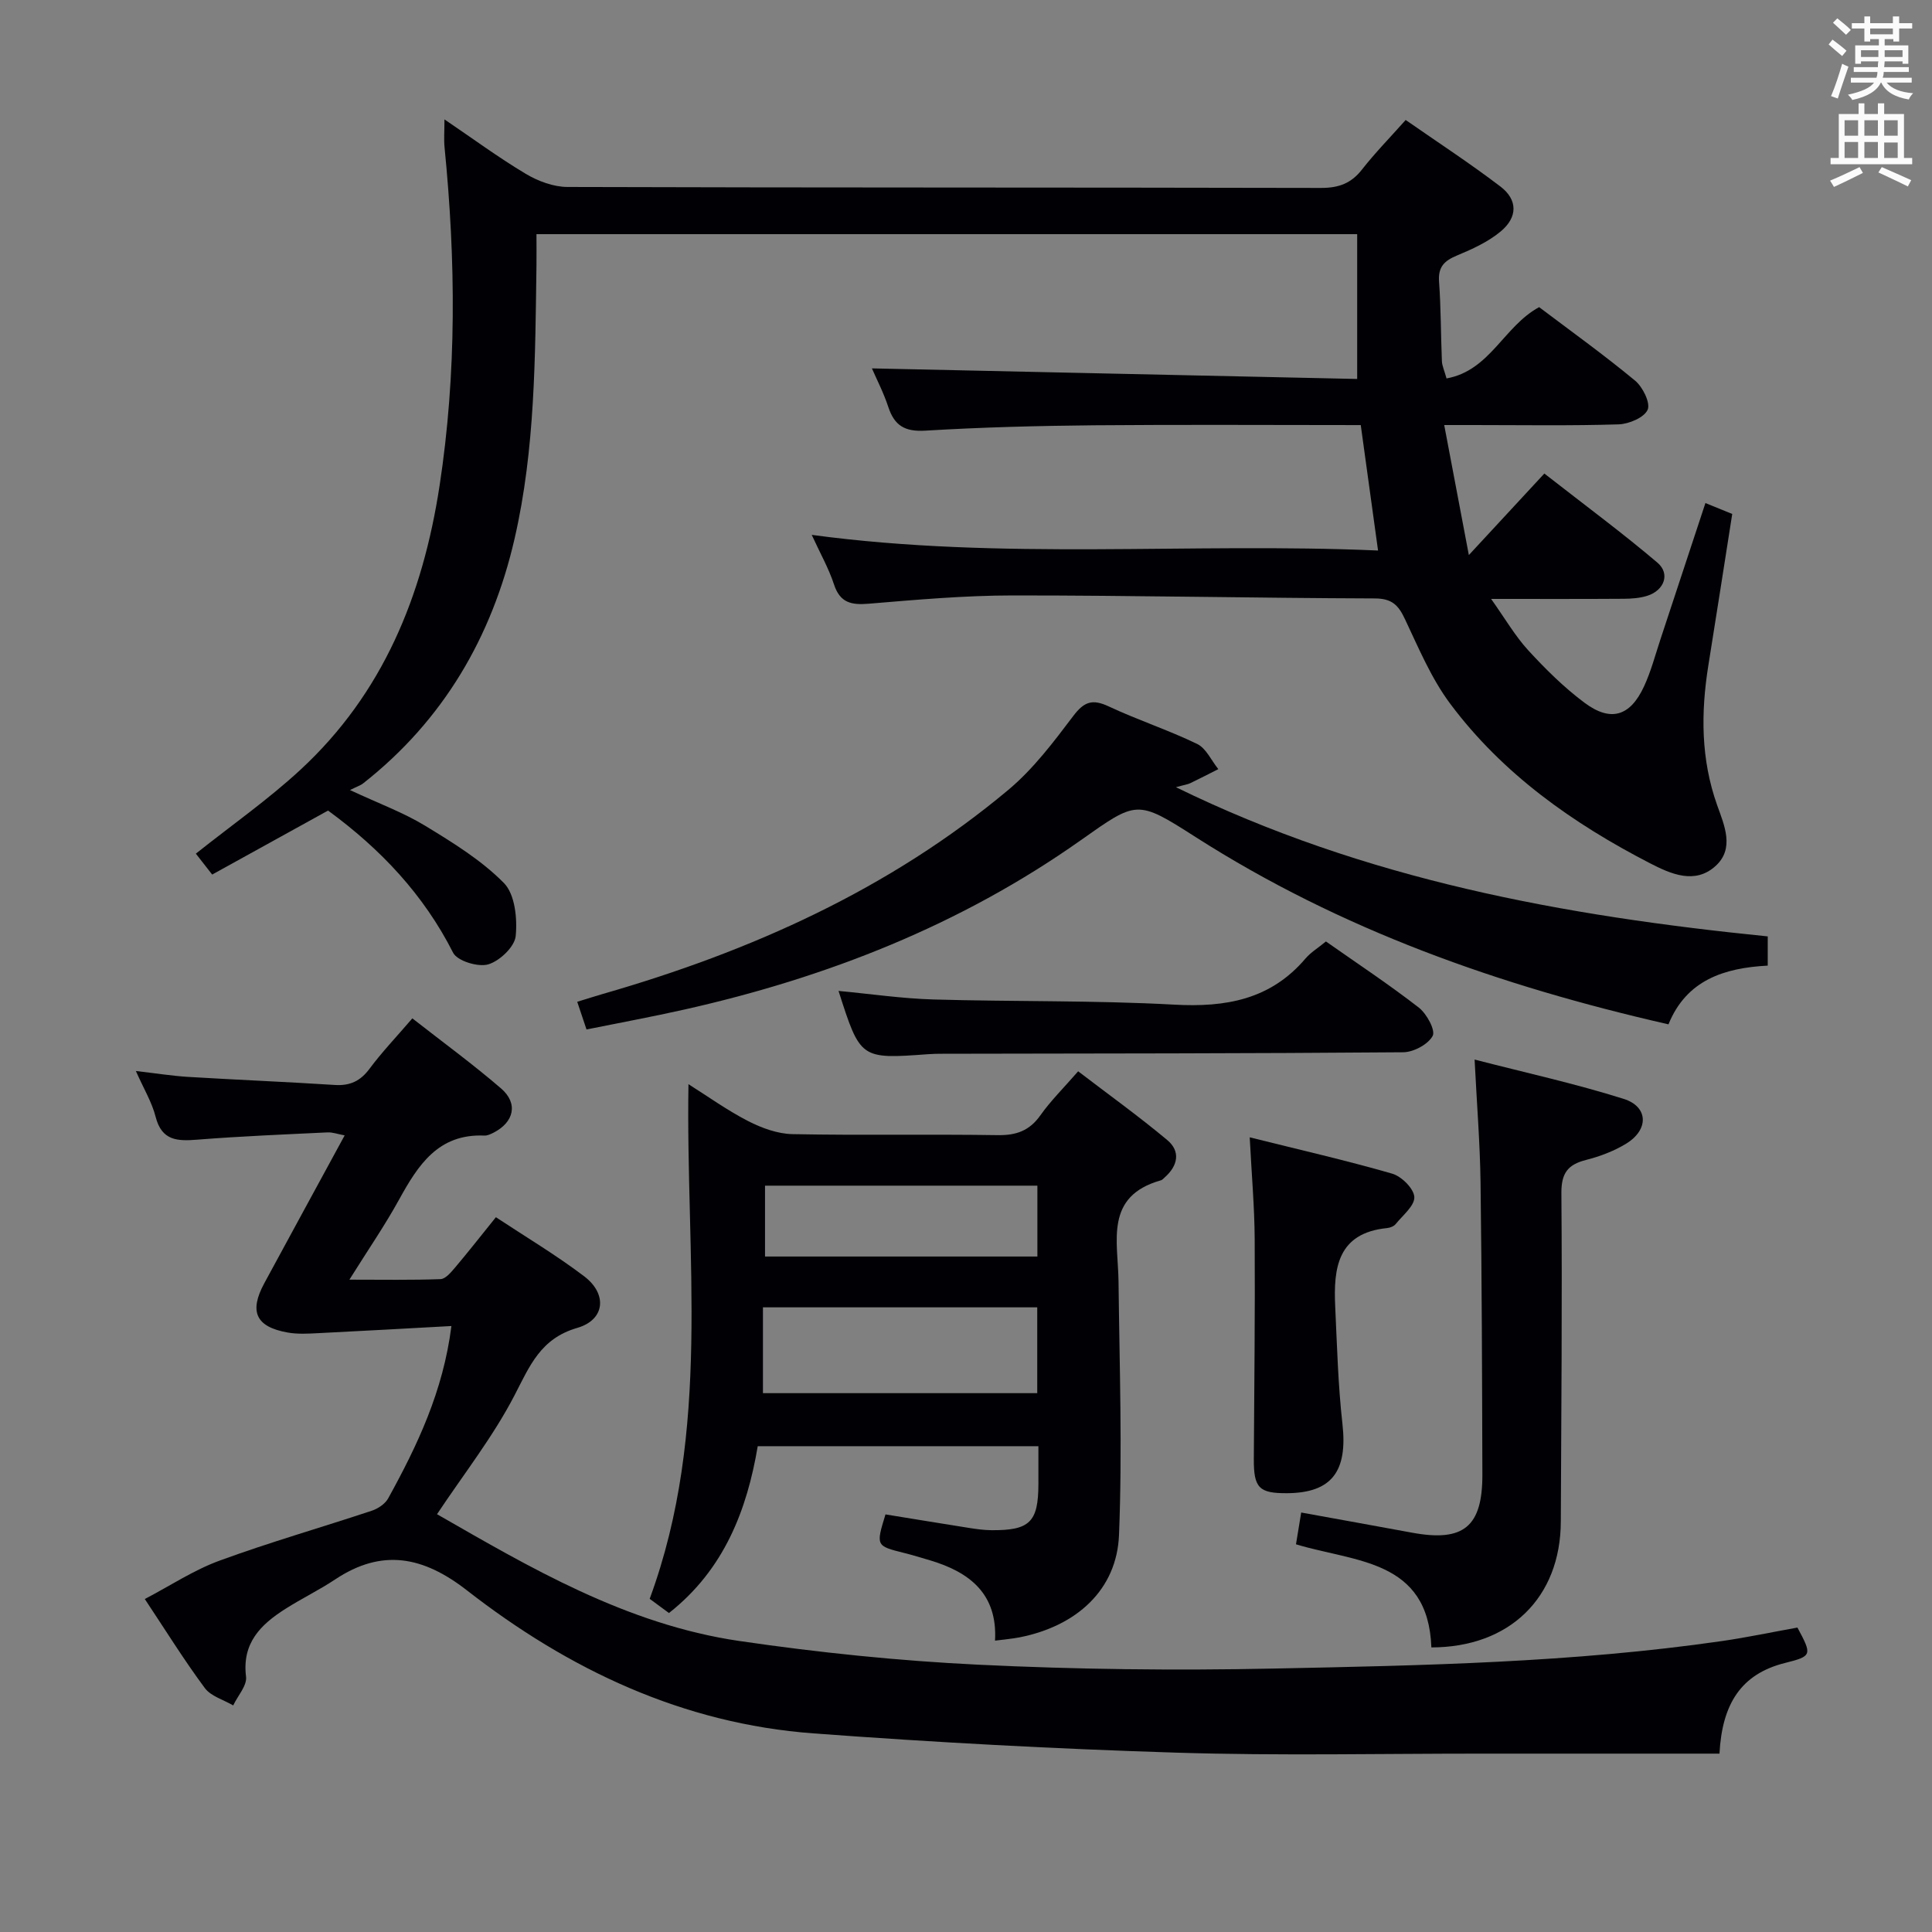 <svg enable-background="new 0 0 400 400" viewBox="0 0 400 400" xmlns="http://www.w3.org/2000/svg"><rect x="0" y="0" width="400" height="400" fill="#808080" stroke="none"/><g fill="#010105"><path d="m180.52 76.27c33.42.73 66.93 1.46 100.47 2.19 0-10.6 0-20.15 0-29.98-56.81 0-113.04 0-169.92 0 0 2.27.03 4.38 0 6.48-.27 18.96-.26 37.99-4.53 56.56-4.67 20.32-14.74 37.62-31.38 50.69-.51.4-1.17.6-2.7 1.36 6.06 2.83 11.07 4.66 15.54 7.38 5.75 3.5 11.66 7.13 16.33 11.87 2.29 2.32 2.8 7.35 2.44 10.98-.22 2.22-3.31 5.16-5.68 5.86-2.1.62-6.41-.7-7.28-2.41-6.09-12.02-14.99-21.46-25.89-29.43-7.55 4.17-15.66 8.65-23.99 13.25-1.46-1.88-2.53-3.25-3.38-4.33 7.47-5.94 14.96-11.19 21.62-17.34 17.12-15.81 25.35-36.07 28.83-58.78 3.58-23.37 3.36-46.7 1.04-70.12-.16-1.64-.02-3.31-.02-5.78 5.88 3.98 11.19 7.9 16.82 11.26 2.54 1.52 5.74 2.72 8.65 2.73 51.99.16 103.98.08 155.97.2 3.69.01 6.29-.93 8.55-3.84 2.65-3.39 5.68-6.48 9.02-10.23 6.67 4.64 13.32 8.98 19.62 13.78 3.59 2.74 3.61 6.34.05 9.3-2.6 2.17-5.88 3.66-9.05 4.98-2.62 1.09-3.93 2.35-3.71 5.41.4 5.48.36 10.98.59 16.47.04.96.5 1.9.96 3.57 9.02-1.62 11.84-10.79 19.17-14.76 6.49 4.9 13.36 9.83 19.86 15.21 1.59 1.31 3.22 4.62 2.61 6.03-.71 1.62-3.87 2.96-6.02 3.03-9.99.31-19.99.14-29.99.14-1.64 0-3.29 0-6.11 0 1.7 8.98 3.3 17.4 5.1 26.92 5.82-6.28 10.49-11.33 15.63-16.88 8.69 6.78 16.25 12.37 23.4 18.44 2.71 2.3 1.44 5.75-2.08 6.87-1.54.49-3.26.61-4.89.62-8.65.06-17.31.03-27.45.03 2.93 4.13 4.97 7.67 7.66 10.61 3.58 3.9 7.41 7.7 11.64 10.86 5.45 4.08 9.48 2.85 12.35-3.34 1.46-3.14 2.34-6.55 3.44-9.86 3.08-9.29 6.14-18.59 9.28-28.12 1.94.79 3.46 1.41 5.55 2.26-1.64 10.43-3.26 20.88-4.94 31.33-1.57 9.8-1.57 19.45 1.82 28.97 1.49 4.18 3.66 8.99-.36 12.61-4.26 3.84-9.24 1.63-13.54-.59-15.99-8.25-30.54-18.51-41.4-33.07-3.91-5.25-6.52-11.52-9.35-17.5-1.35-2.87-2.68-4.24-6.19-4.26-24.98-.08-49.95-.63-74.93-.62-9.95 0-19.92.88-29.85 1.71-3.62.3-5.97-.15-7.23-3.99-1.07-3.28-2.81-6.34-4.61-10.26 39.41 5.32 78.36 1.53 117.25 3.24-1.26-9.12-2.4-17.41-3.58-25.97-18.59 0-36.9-.12-55.21.04-11.64.11-23.3.41-34.92 1.11-4.23.26-6.4-1.01-7.68-4.88-.98-2.98-2.44-5.8-3.4-8.01z"/><path d="m356 363.07c-16.69 0-32.81.01-48.92 0-21.16-.01-42.33.46-63.47-.2-25.08-.78-50.17-2.13-75.19-3.99-27.03-2-50.66-13.19-71.77-29.63-9.01-7.01-17.53-8.72-27.27-2.24-3.31 2.2-6.93 3.95-10.29 6.09-5.1 3.24-9.02 7.06-8.15 14.04.23 1.84-1.72 3.96-2.66 5.95-1.99-1.17-4.6-1.89-5.87-3.59-4.26-5.74-8.04-11.83-12.43-18.44 5.26-2.75 10.13-5.99 15.46-7.94 10.39-3.81 21.06-6.86 31.56-10.35 1.28-.43 2.74-1.41 3.37-2.55 6.02-10.93 11.38-22.14 13.09-35.68-9.33.51-18.39 1.02-27.46 1.47-2.15.11-4.37.25-6.47-.13-6.55-1.17-7.99-4.31-4.82-10.18 5.45-10.07 10.94-20.13 16.65-30.63-1.45-.27-2.51-.67-3.55-.62-8.96.43-17.93.79-26.88 1.5-4.15.33-7.43.29-8.71-4.73-.76-3-2.44-5.76-4.09-9.48 4.11.47 7.46 1.01 10.82 1.22 10.12.61 20.25 1.02 30.36 1.67 3.15.2 5.3-.8 7.2-3.36 2.56-3.45 5.56-6.58 8.86-10.43 6.26 4.9 12.52 9.47 18.37 14.51 3.6 3.1 2.69 7-1.58 9.17-.58.29-1.25.62-1.87.59-9.56-.42-13.73 6.11-17.68 13.28-2.95 5.36-6.44 10.42-10.27 16.55 6.81 0 12.85.11 18.87-.11 1.02-.04 2.14-1.38 2.96-2.34 2.79-3.3 5.45-6.7 8.5-10.48 6.19 4.09 12.47 7.83 18.26 12.22 4.86 3.68 4.35 9.02-1.4 10.69-7.63 2.21-9.84 7.86-13.02 14-4.45 8.58-10.54 16.32-16.03 24.58 19.01 10.9 39.12 22.82 62.6 26.25 16.4 2.4 32.97 4.11 49.52 4.91 20.27.98 40.6 1.22 60.89.8 31.07-.63 62.19-1.24 93.04-5.7 5.24-.76 10.42-1.86 15.61-2.79 3.05 5.68 3.07 5.92-2.58 7.33-9.14 2.29-13.02 8.54-13.56 18.77z"/><path d="m134.51 331.02c12.87-34.93 7.42-70.71 8.03-106.55 4.04 2.54 8.03 5.42 12.36 7.64 2.81 1.44 6.09 2.64 9.18 2.7 14.16.28 28.33-.01 42.49.21 3.87.06 6.59-.93 8.85-4.13 2.1-2.97 4.72-5.55 7.8-9.09 6.23 4.77 12.52 9.28 18.44 14.23 2.81 2.34 2.22 5.32-.51 7.73-.25.22-.49.52-.79.61-11.76 3.31-8.87 12.65-8.78 20.97.2 17.48.8 34.99.1 52.45-.45 11.33-8.73 18.85-20.56 21.2-1.58.31-3.2.43-5.11.69.54-9.68-5.24-14.19-13.49-16.64-1.75-.52-3.5-1.06-5.26-1.5-5.92-1.48-5.93-1.47-3.93-8 5.75.93 11.59 1.9 17.43 2.82 1.47.23 2.97.43 4.46.45 7.98.07 9.75-1.68 9.77-9.52 0-2.49 0-4.98 0-7.87-19.32 0-38.4 0-58.11 0-2.22 13.18-6.94 25.54-18.38 34.54-1.22-.91-2.51-1.86-3.99-2.94zm23.45-42.58h56.79c0-6.16 0-11.94 0-17.77-18.96 0-37.67 0-56.79 0zm56.82-42.96c-19.16 0-37.81 0-56.39 0v14.67h56.39c0-5.07 0-9.69 0-14.67z"/><path d="m365.99 193.87v6.05c-8.96.47-16.82 2.95-20.55 12.16-34.9-7.95-67.9-19.59-97.94-38.8-12.21-7.81-12.11-7.52-23.88.78-24.78 17.48-52.46 28.34-81.9 34.95-6.62 1.49-13.31 2.72-20.29 4.13-.6-1.8-1.16-3.46-1.92-5.73 1.98-.61 3.64-1.14 5.32-1.63 30.64-8.82 59.31-21.64 83.95-42.26 5.15-4.31 9.35-9.89 13.44-15.3 2.25-2.98 3.98-3.54 7.34-1.96 5.99 2.81 12.33 4.88 18.29 7.76 1.87.9 2.95 3.44 4.39 5.22-1.93.98-3.86 1.97-5.81 2.91-.53.26-1.16.33-2.97.83 39.29 19.21 80.34 26.64 122.53 30.89z"/><path d="m296.35 341.08c-.65-18.28-15.85-17.64-28.03-21.35.33-2.02.67-4.06 1.08-6.58 7.82 1.42 15.4 2.78 22.98 4.18 10.64 1.96 14.57-1.23 14.53-12.08-.06-20.16-.11-40.32-.38-60.48-.11-8.11-.77-16.21-1.23-25.4 10.54 2.72 20.84 4.98 30.86 8.14 5.16 1.63 5.24 6.41.49 9.29-2.51 1.53-5.4 2.62-8.26 3.35-3.79.96-5.15 2.72-5.12 6.89.18 22.66-.02 45.32-.12 67.98-.05 15.77-10.61 26.05-26.8 26.06z"/><path d="m274.52 194.92c6.55 4.6 13.07 8.91 19.23 13.69 1.63 1.27 3.49 4.69 2.87 5.86-.94 1.76-3.96 3.37-6.1 3.39-31.79.26-63.58.25-95.37.31-1 0-2 .01-2.99.09-14.03 1.02-14.03 1.03-18.55-13.1 6.64.62 13.13 1.58 19.64 1.77 16.62.48 33.27.16 49.86 1.07 10.7.59 19.95-1.05 27.18-9.55 1.06-1.25 2.54-2.14 4.23-3.53z"/><path d="m258.74 235.47c10.33 2.58 19.99 4.78 29.49 7.52 1.94.56 4.49 3.09 4.59 4.83.1 1.8-2.39 3.79-3.86 5.61-.37.46-1.16.77-1.78.83-10.24 1.02-11.12 8.27-10.74 16.23.38 8.12.59 16.27 1.5 24.33 1.1 9.79-2.2 14.27-11.46 14.33-5.83.04-6.92-1.11-6.89-7.09.09-15.15.27-30.3.18-45.45-.04-6.75-.64-13.52-1.03-21.14z"/></g><path d="m378.6 9.2.8-1c.9.7 1.9 1.4 2.9 2.3l-.9 1.1c-1.1-.9-2-1.7-2.8-2.4zm.5 10.7c.9-2.1 1.6-4.3 2.3-6.7.4.2.8.4 1.3.6-.7 2.1-1.5 4.3-2.2 6.6zm.4-15.2.9-.9c1 .8 2 1.6 2.8 2.4l-1 1c-1-.9-1.9-1.8-2.7-2.5zm12.5-1.3h1.2v1.4h2.7v1.1h-2.7v2.7h-1.2v-.5h-1.8v1.3h4.9v3.8h-1.2v-.5h-3.7c0 .4-.1.9-.1 1.2h5.1v1h-5.2c0 .5-.1.9-.2 1.2h6v1h-5.2c1.1 1.3 2.9 2 5.5 2.2-.4.4-.7.8-.9 1.3-2.9-.5-4.8-1.6-5.7-3.5h-.1c-.8 1.7-2.7 2.9-5.9 3.6-.2-.4-.6-.8-.9-1.1 2.8-.6 4.6-1.4 5.4-2.5h-4.8v-1h5.3c.1-.3.2-.7.2-1.2h-4.9v-1h5c0-.4 0-.8.1-1.2h-3.6v.5h-1.2v-3.8h4.9v-1.3h-1.8v.5h-1.2v-2.7h-2.6v-1.1h2.6v-1.4h1.2v1.4h4.7v-1.4zm-6.7 8.4h3.6c0-.4 0-.9 0-1.4h-3.6zm1.9-4.7h4.7v-1.2h-4.7zm6.7 3.3h-3.7v1.4h3.7z" fill="#fafbfa"/><path d="m384.7 21.4h1.3v2.2h2.8v-2.2h1.3v2.2h4.1v9.1h1.7v1.3h-16.9v-1.3h1.7v-9.1h4.1v-2.2zm.3 13.2.7 1.2c-1.8.9-3.8 1.9-6 2.9-.2-.4-.5-.8-.8-1.3 2.4-1 4.4-2 6.1-2.8zm-3.1-6.5h2.8v-3.2h-2.8zm0 4.6h2.8v-3.3h-2.8zm4.1-4.6h2.8v-3.2h-2.8zm0 4.6h2.8v-3.3h-2.8zm3.6 1.9c2.1.9 4.1 1.8 6.1 2.7l-.7 1.3c-2.2-1.1-4.2-2-6.1-2.9zm3.3-9.7h-2.8v3.2h2.8zm-2.8 7.8h2.8v-3.2h-2.8z" fill="#fafbfa"/></svg>